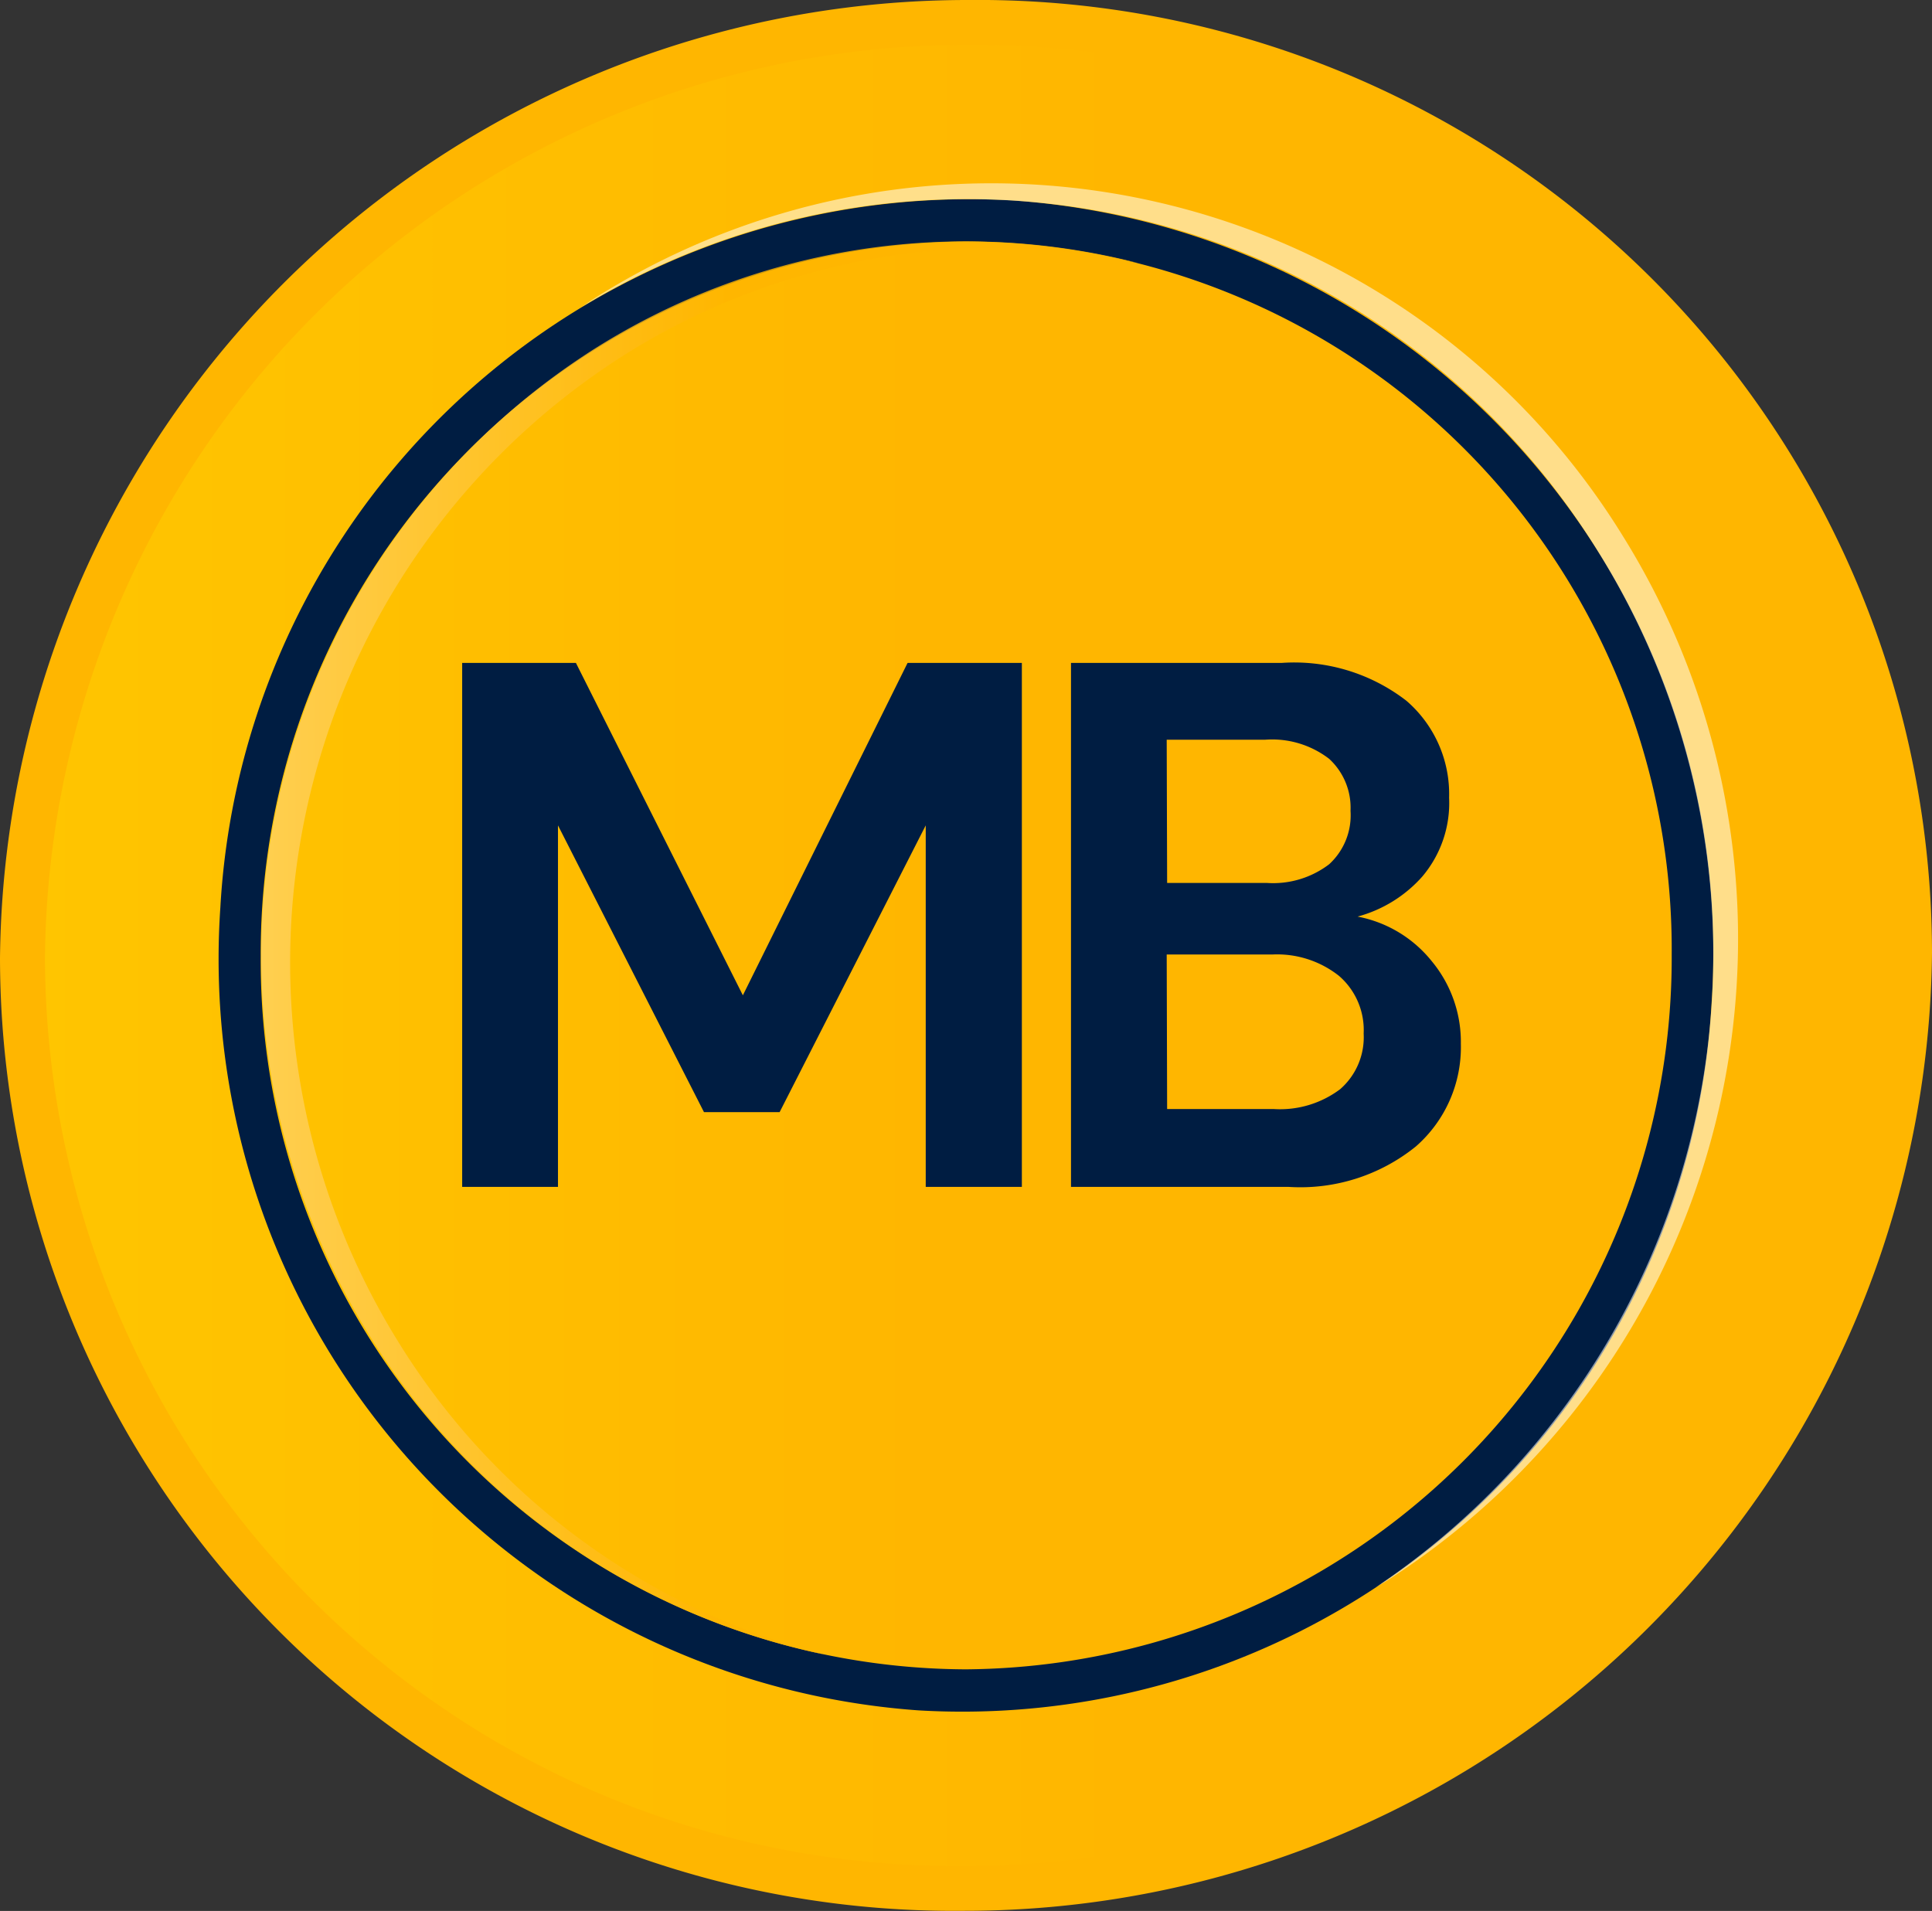 <svg id="Group_79618" data-name="Group 79618" xmlns="http://www.w3.org/2000/svg" xmlns:xlink="http://www.w3.org/1999/xlink" width="18.088" height="17.892" viewBox="0 0 18.088 17.892">
  <rect x="0" y="0" width="18.088" height="17.892" fill="#333333" stroke="none"/>
  <defs>
    <linearGradient id="linear-gradient" x1="0.496" y1="4.253" x2="-0.186" y2="3.572" gradientUnits="objectBoundingBox">
      <stop offset="0" stop-color="#ff5100"/>
      <stop offset="1" stop-color="#ffb600"/>
    </linearGradient>
    <linearGradient id="linear-gradient-2" x1="-0.745" y1="4.03" x2="0.588" y2="4.03" gradientUnits="objectBoundingBox">
      <stop offset="0" stop-color="#ffd800"/>
      <stop offset="1" stop-color="#ffb600"/>
    </linearGradient>
    <linearGradient id="linear-gradient-3" x1="-0.864" y1="5.056" x2="0.469" y2="5.056" xlink:href="#linear-gradient-2"/>
    <linearGradient id="linear-gradient-4" x1="-0.854" y1="5.039" x2="0.53" y2="5.039" gradientUnits="objectBoundingBox">
      <stop offset="0" stop-color="#fff"/>
      <stop offset="1" stop-color="#ffb600"/>
    </linearGradient>
    <linearGradient id="linear-gradient-5" x1="-0.117" y1="4.569" x2="1.74" y2="6.24" gradientUnits="objectBoundingBox">
      <stop offset="0" stop-color="#fff" stop-opacity="0"/>
      <stop offset="1" stop-color="#fff"/>
    </linearGradient>
  </defs>
  <g id="Group_79617" data-name="Group 79617">
    <g id="Group_79616" data-name="Group 79616" transform="translate(0 0)">
      <g id="Group_79615" data-name="Group 79615">
        <g id="Group_79614" data-name="Group 79614">
          <g id="Group_79613" data-name="Group 79613">
            <path id="Path_84750" data-name="Path 84750" d="M9.071,0a8.931,8.931,0,0,1,9.017,8.919,9.06,9.06,0,0,1-9.071,8.972A8.931,8.931,0,0,1,0,8.972,9.06,9.06,0,0,1,9.071,0Z" transform="translate(0 0)" fill="url(#linear-gradient)"/>
            <path id="Path_84751" data-name="Path 84751" d="M8.645,0a8.523,8.523,0,0,1,8.6,8.5A8.627,8.627,0,0,1,8.6,17.051,8.523,8.523,0,0,1,0,8.547,8.627,8.627,0,0,1,8.645,0Z" transform="translate(0.421 0.42)" fill="url(#linear-gradient-2)"/>
            <path id="Path_84752" data-name="Path 84752" d="M7.088,0a7.026,7.026,0,0,1,7.077,6.99,7.053,7.053,0,0,1-7.088,7A7.026,7.026,0,0,1,0,7,7.053,7.053,0,0,1,7.088,0Z" transform="translate(1.616 15.573) rotate(-86.385)" fill="#001d42"/>
            <path id="Path_84753" data-name="Path 84753" d="M376.34,250.615c-.039.024-.075.051-.113.076a6.944,6.944,0,0,1,9.527,2.3,7.135,7.135,0,0,1-2.092,9.688c.039-.024.079-.046.117-.07a7.135,7.135,0,0,0,2.206-9.765A6.945,6.945,0,0,0,376.34,250.615Z" transform="translate(-370.785 -247.815)" fill="#fff" opacity="0.54" style="mix-blend-mode: overlay;isolation: isolate"/>
            <path id="Path_84754" data-name="Path 84754" d="M6.61,0a6.629,6.629,0,0,1,6.6,6.678A6.66,6.66,0,0,1,6.6,13.369,6.629,6.629,0,0,1,0,6.691,6.66,6.66,0,0,1,6.61,0Z" transform="translate(2.441 2.261)" fill="url(#linear-gradient-3)"/>
            <path id="Path_84755" data-name="Path 84755" d="M364.1,262.241a6.735,6.735,0,0,1,2.082-9.216,6.51,6.51,0,0,1,4.846-.883,6.512,6.512,0,0,0-5.117.82,6.734,6.734,0,0,0-2.082,9.216,6.582,6.582,0,0,0,4.256,2.991A6.583,6.583,0,0,1,364.1,262.241Z" transform="translate(-360.372 -249.679)" opacity="0.81" fill="url(#linear-gradient-4)" style="mix-blend-mode: overlay;isolation: isolate"/>
            <path id="Path_84756" data-name="Path 84756" d="M365.448,243.022a8.619,8.619,0,0,0-8.267.55,8.894,8.894,0,0,0-2.749,12.172c.153.247.317.484.49.71a10.61,10.61,0,0,0,5.78-1.668A10.959,10.959,0,0,0,365.448,243.022Z" transform="translate(-352.831 -242.161)" fill="url(#linear-gradient-5)" style="mix-blend-mode: overlay;isolation: isolate"/>
          </g>
        </g>
      </g>
      <path id="Path_84757" data-name="Path 84757" d="M-6.54-2.094V-7h1.065l1.563,3.112L-2.37-7H-1.3v4.906h-.9V-5.479L-3.568-2.794h-.708L-5.643-5.479v3.385Zm5.7,0V-7h1.97A1.717,1.717,0,0,1,2.3-6.646a1.153,1.153,0,0,1,.4.908A1.065,1.065,0,0,1,2.449-5a1.241,1.241,0,0,1-.606.375,1.17,1.17,0,0,1,.694.417,1.184,1.184,0,0,1,.273.775,1.235,1.235,0,0,1-.421.96A1.72,1.72,0,0,1,1.2-2.094Zm.9-2.846H.995a.865.865,0,0,0,.582-.175.621.621,0,0,0,.2-.5.621.621,0,0,0-.2-.487.875.875,0,0,0-.6-.179H.056Zm0,2.117h1a.936.936,0,0,0,.62-.186A.645.645,0,0,0,1.9-3.53a.67.67,0,0,0-.231-.54.933.933,0,0,0-.624-.2H.056Z" transform="translate(10.867 13.207)" fill="#001d42"/>
    </g>
  </g>
</svg>
